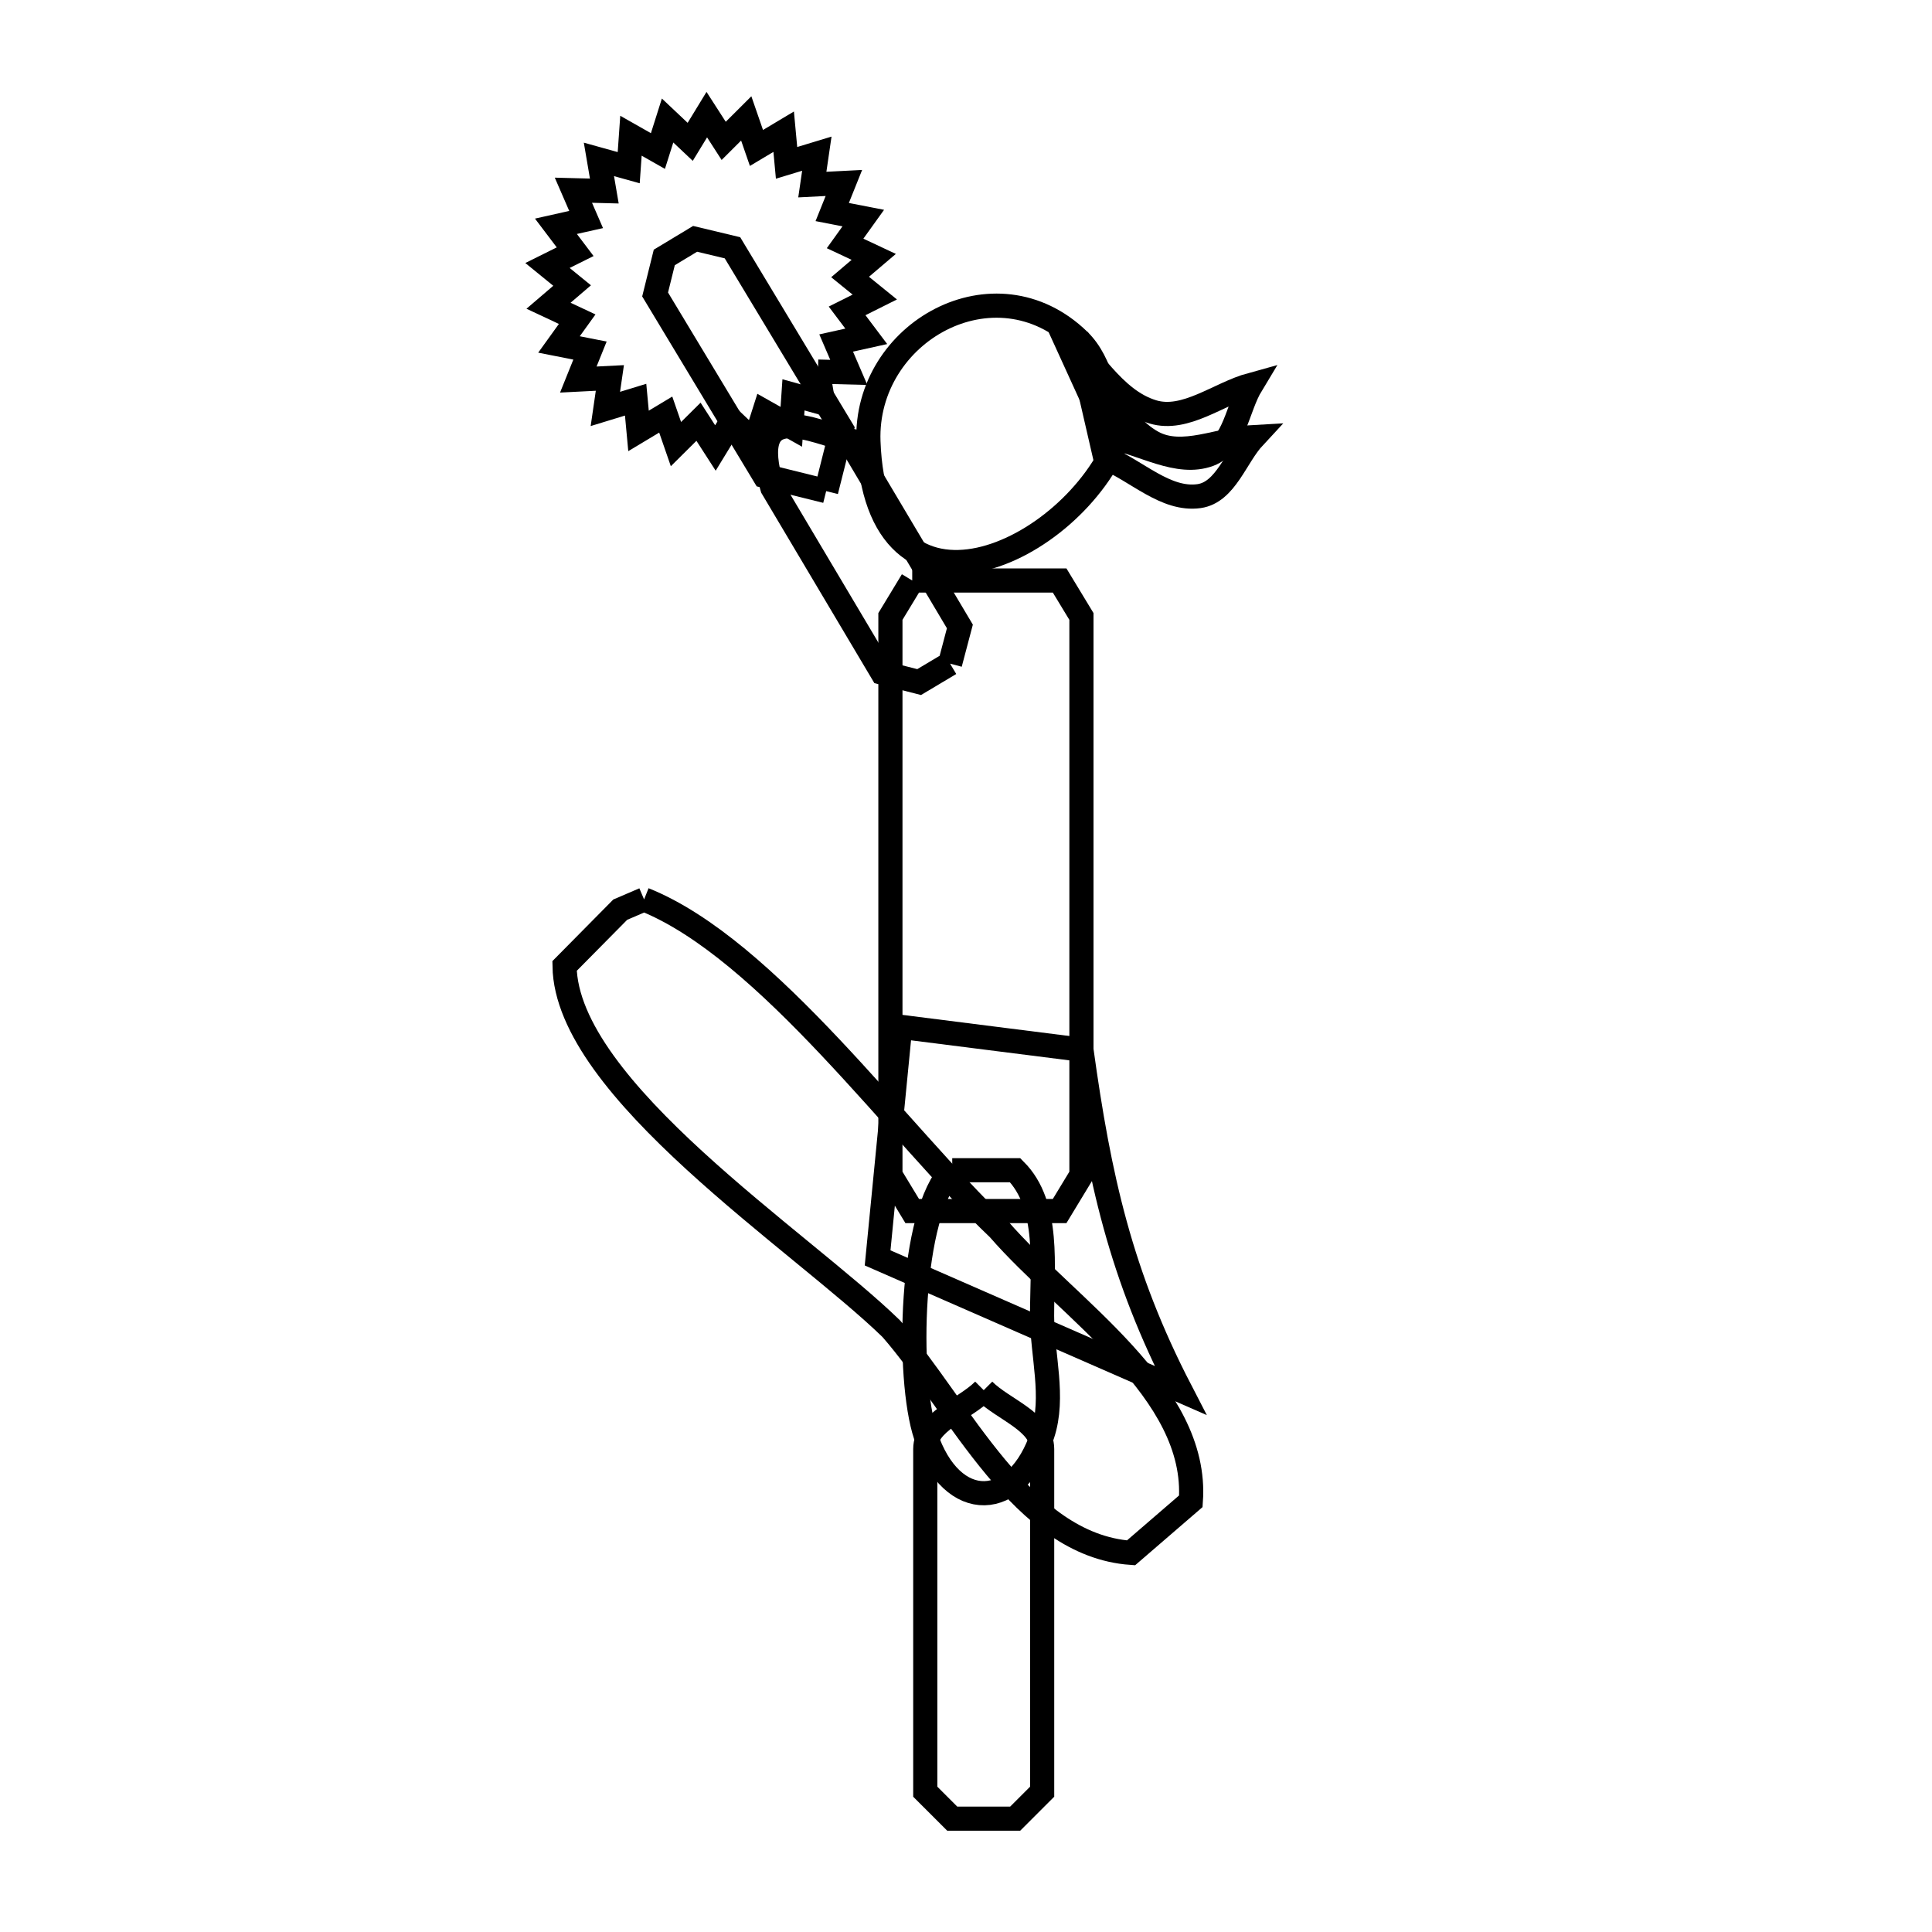 <svg xmlns="http://www.w3.org/2000/svg" viewBox="0.0 0.0 24.0 24.0" height="200px" width="200px"><path fill="none" stroke="black" stroke-width=".3" stroke-opacity="1.0"  filling="0" d="M10.161 4.616 L10.227 5.008 L9.857 4.905 L9.83 5.302 L9.495 5.113 L9.374 5.492 L9.094 5.226 L8.887 5.565 L8.677 5.239 L8.397 5.517 L8.27 5.15 L7.932 5.353 L7.896 4.965 L7.52 5.08 L7.576 4.695 L7.184 4.715 L7.329 4.355 L6.944 4.279 L7.17 3.965 L6.814 3.798 L7.107 3.547 L6.801 3.298 L7.145 3.127 L6.906 2.811 L7.281 2.727 L7.123 2.363 L7.507 2.373 L7.44 1.98 L7.81 2.083 L7.838 1.686 L8.173 1.876 L8.293 1.497 L8.574 1.762 L8.78 1.424 L8.99 1.75 L9.27 1.471 L9.397 1.838 L9.735 1.636 L9.771 2.023 L10.147 1.909 L10.091 2.293 L10.483 2.273 L10.338 2.634 L10.724 2.709 L10.498 3.024 L10.854 3.191 L10.56 3.441 L10.867 3.69 L10.523 3.862 L10.761 4.178 L10.387 4.261 L10.544 4.626 L10.161 4.616"></path>
<path fill="none" stroke="black" stroke-width=".3" stroke-opacity="1.0"  filling="0" d="M13.899 5.422 L13.899 5.422 C13.337 6.881 10.879 8.017 10.788 5.483 C10.74 4.125 12.361 3.218 13.402 4.228 C13.698 4.515 13.733 4.983 13.898 5.361 L13.898 5.361"></path>
<path fill="none" stroke="black" stroke-width=".3" stroke-opacity="1.0"  filling="0" d="M13.787 5.432 L13.787 5.432 C13.578 4.976 13.37 4.519 13.162 4.062 L13.162 4.062 C13.549 4.414 13.822 4.966 14.322 5.117 C14.727 5.238 15.137 4.891 15.545 4.779 L15.545 4.779 C15.37 5.068 15.337 5.528 15.021 5.646 C14.63 5.791 14.198 5.504 13.787 5.432 L13.787 5.432"></path>
<path fill="none" stroke="black" stroke-width=".3" stroke-opacity="1.0"  filling="0" d="M13.73 5.687 L13.73 5.687 C13.617 5.195 13.503 4.703 13.39 4.211 L13.39 4.211 C13.699 4.638 13.855 5.238 14.316 5.494 C14.685 5.699 15.158 5.45 15.579 5.428 L15.579 5.428 C15.351 5.673 15.227 6.116 14.895 6.163 C14.48 6.221 14.118 5.845 13.73 5.687 L13.73 5.687"></path>
<path fill="none" stroke="black" stroke-width=".3" stroke-opacity="1.0"  filling="0" d="M10.263 6.101 L10.263 6.101 C10.007 6.037 9.751 5.974 9.496 5.911 L8.138 3.658 C8.176 3.504 8.214 3.351 8.252 3.198 L8.635 2.967 C8.789 3.004 8.944 3.041 9.099 3.078 L10.457 5.331 C10.392 5.588 10.327 5.844 10.263 6.101 L10.263 6.101"></path>
<path fill="none" stroke="black" stroke-width=".3" stroke-opacity="1.0"  filling="0" d="M11.332 7.211 L13.163 7.211 C13.253 7.36 13.343 7.509 13.434 7.658 L13.434 14.597 C13.343 14.746 13.253 14.895 13.163 15.044 L11.332 15.044 C11.242 14.895 11.151 14.746 11.061 14.597 L11.061 7.658 C11.151 7.509 11.242 7.36 11.332 7.211 L11.332 7.211"></path>
<path fill="none" stroke="black" stroke-width=".3" stroke-opacity="1.0"  filling="0" d="M11.802 8.244 L11.418 8.473 C11.265 8.434 11.112 8.395 10.959 8.356 L9.594 6.059 C9.25 4.908 10.125 5.369 10.549 5.469 L11.924 7.782 C11.883 7.936 11.843 8.09 11.802 8.244 L11.802 8.244"></path>
<path fill="none" stroke="black" stroke-width=".3" stroke-opacity="1.0"  filling="0" d="M8.001 11.173 L8.001 11.173 C9.539 11.789 11.166 14.09 12.405 15.265 L12.405 15.265 C13.266 16.258 14.891 17.279 14.793 18.649 L14.05 19.29 C12.693 19.193 11.926 17.486 11.072 16.506 L11.072 16.506 C9.952 15.416 7.035 13.533 7.013 12.0 L7.705 11.3 C7.804 11.257 7.902 11.215 8.001 11.173 L8.001 11.173"></path>
<path fill="none" stroke="black" stroke-width=".3" stroke-opacity="1.0"  filling="0" d="M13.434 13.04 L13.434 13.04 C13.654 14.631 13.921 15.836 14.664 17.272 L10.902 15.626 L11.183 12.755 L13.434 13.04"></path>
<path fill="none" stroke="black" stroke-width=".3" stroke-opacity="1.0"  filling="0" d="M11.829 14.537 L12.611 14.537 C13.045 14.971 12.944 15.735 12.945 16.349 C12.946 16.838 13.104 17.352 12.951 17.818 C12.638 18.775 11.824 18.806 11.499 17.833 C11.261 17.121 11.297 15.069 11.829 14.537 L11.829 14.537"></path>
<path fill="none" stroke="black" stroke-width=".3" stroke-opacity="1.0"  filling="0" d="M12.22 17.269 L12.22 17.269 C12.462 17.512 12.946 17.658 12.946 18.001 L12.946 22.257 C12.835 22.368 12.723 22.48 12.611 22.592 L11.829 22.592 C11.717 22.48 11.606 22.368 11.494 22.257 L11.494 18.001 C11.494 17.656 11.976 17.513 12.22 17.269 L12.22 17.269"></path></svg>